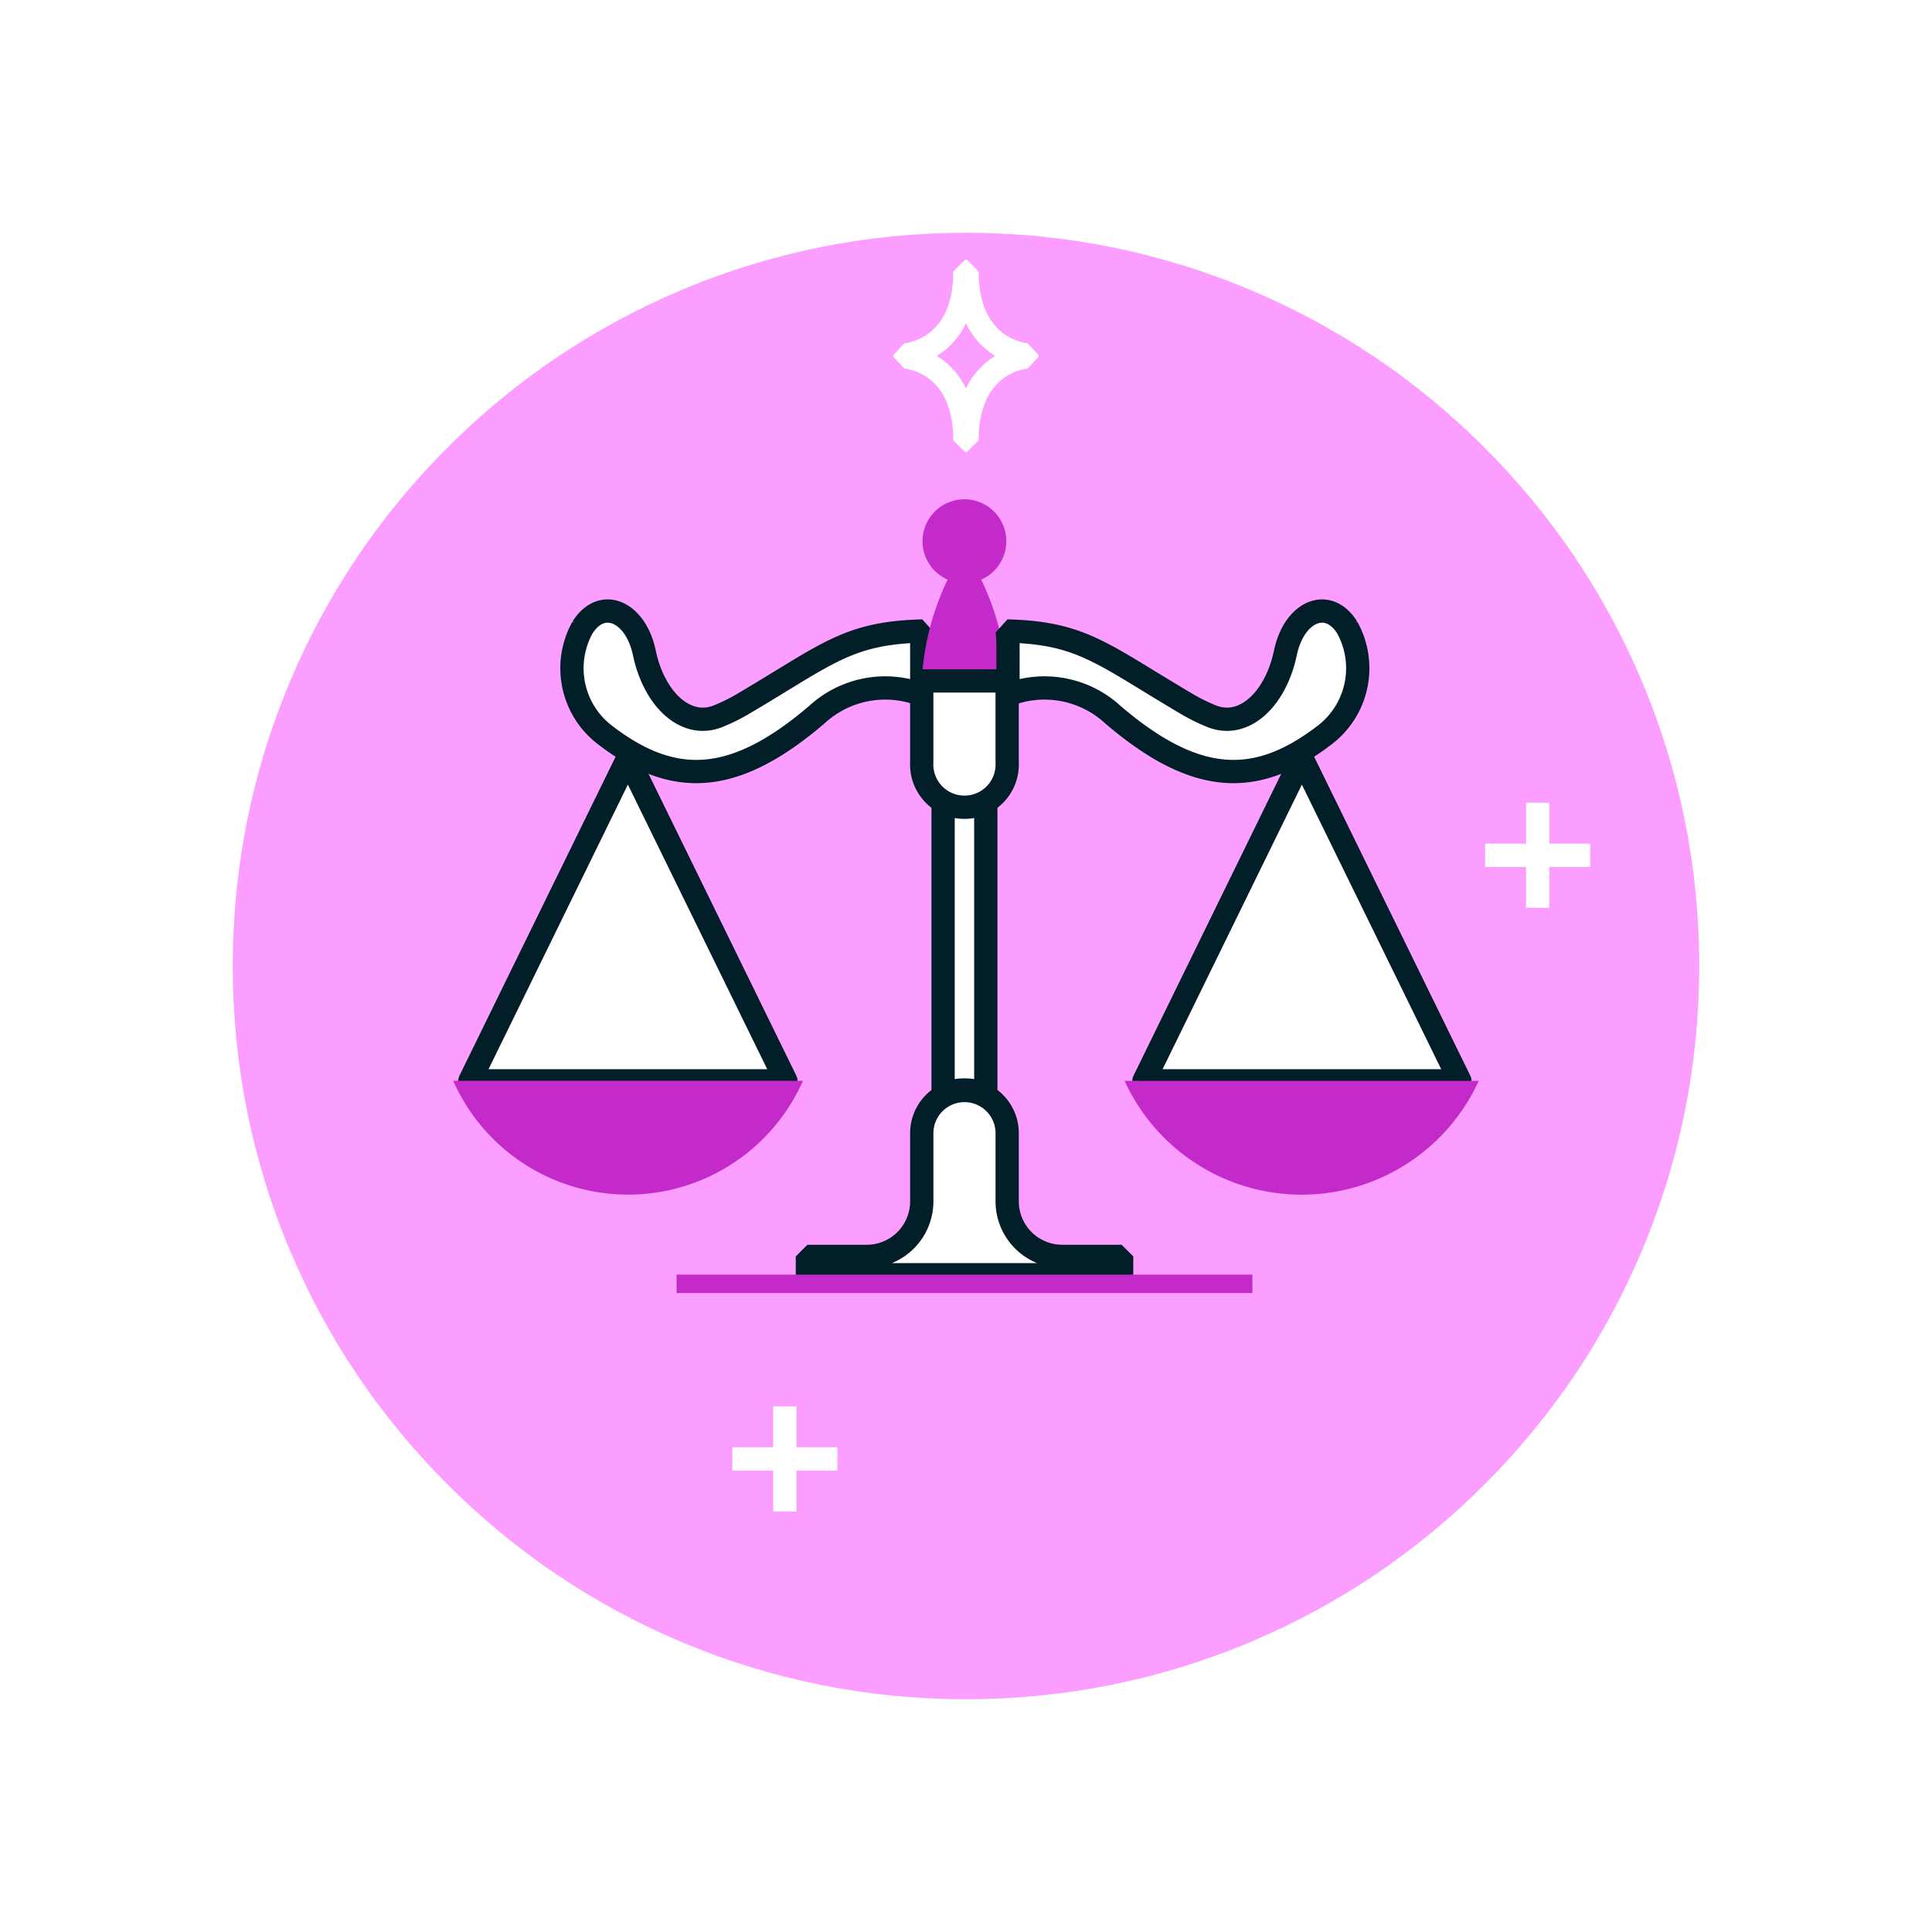 <svg xmlns="http://www.w3.org/2000/svg" width="83" height="83" viewBox="0 0 83 83">
    <defs>
        <filter id="Path_6806" width="83" height="83" x="0" y="0" filterUnits="userSpaceOnUse">
            <feOffset dy="3"/>
            <feGaussianBlur result="blur" stdDeviation="3"/>
            <feFlood flood-opacity=".078"/>
            <feComposite in2="blur" operator="in"/>
            <feComposite in="SourceGraphic"/>
        </filter>
        <style>
            .cls-2{fill:#2a222f;stroke:#fff}.cls-2,.cls-5{stroke-linecap:square;stroke-linejoin:bevel}.cls-5,.cls-7{fill:#fff;stroke:#011e29}.cls-6{fill:#c42ac9}.cls-7{stroke-linecap:round;stroke-linejoin:round}
        </style>
    </defs>
    <g id="Group_7573" transform="translate(-345 -1776.719)">
        <g id="Group_7566" transform="translate(0 949.219)">
            <g filter="url(#Path_6806)" transform="matrix(1, 0, 0, 1, 345, 827.5)">
                <g id="Path_6806-2" fill="#fc9eff" stroke="none">
                    <path d="M32.5 64.5c-4.32 0-8.51-.846-12.456-2.515-3.81-1.611-7.232-3.919-10.171-6.858-2.94-2.939-5.247-6.36-6.858-10.171C1.346 41.01.5 36.82.5 32.5s.846-8.51 2.515-12.456c1.611-3.81 3.919-7.232 6.858-10.171 2.939-2.94 6.36-5.247 10.171-6.858C23.99 1.346 28.18.5 32.5.5s8.51.846 12.456 2.515c3.81 1.611 7.232 3.919 10.171 6.858 2.94 2.939 5.247 6.36 6.858 10.171C63.654 23.99 64.5 28.18 64.5 32.5s-.846 8.51-2.515 12.456c-1.611 3.81-3.919 7.232-6.858 10.171-2.939 2.94-6.36 5.247-10.171 6.858C41.01 63.654 36.82 64.5 32.5 64.5z" transform="translate(9 6)"/>
                    <path fill="#fff" d="M32.5 1c-4.253 0-8.378.833-12.26 2.475-3.752 1.587-7.12 3.858-10.014 6.751-2.893 2.893-5.164 6.262-6.751 10.013C1.833 24.122 1 28.247 1 32.5s.833 8.378 2.475 12.26c1.587 3.752 3.858 7.12 6.751 10.014 2.893 2.893 6.262 5.164 10.013 6.751C24.122 63.167 28.247 64 32.5 64s8.378-.833 12.26-2.475c3.752-1.587 7.12-3.858 10.014-6.751 2.893-2.893 5.164-6.262 6.751-10.013C63.167 40.878 64 36.753 64 32.5s-.833-8.378-2.475-12.26c-1.587-3.752-3.858-7.12-6.751-10.014-2.893-2.893-6.262-5.164-10.013-6.751C40.878 1.833 36.753 1 32.5 1m0-1C50.45 0 65 14.55 65 32.5S50.45 65 32.5 65 0 50.45 0 32.5 14.55 0 32.5 0z" transform="translate(9 6)"/>
                </g>
            </g>
            <g id="Group_6909" transform="translate(376.961 888.42)">
                <path id="Line_1" d="M0 0L0 3.513" class="cls-2" transform="translate(1.756)"/>
                <path id="Line_2" d="M3.513 0L0 0" class="cls-2" transform="translate(0 1.756)"/>
            </g>
            <path id="Path_6807" fill="none" stroke="#fff" stroke-linecap="square" stroke-linejoin="bevel" d="M68.607 49.021s2.572.156 2.572 3.585h.086c0-3.429 2.572-3.585 2.572-3.585v-.088s-2.572-.156-2.572-3.585h-.086c0 3.429-2.572 3.585-2.572 3.585z" transform="translate(315.277 793.813)"/>
            <g id="Group_6910" transform="translate(409.303 862.487)">
                <path id="Line_35" d="M0 0L0 3.513" class="cls-2" transform="translate(1.756)"/>
                <path id="Line_36" d="M3.513 0L0 0" class="cls-2" transform="translate(0 1.756)"/>
            </g>
        </g>
        <g id="Group_7570" transform="translate(-12377.059 18117.795)">
            <path id="Path_115" fill="#fff" stroke="#011e29" d="M313.575 228.148v-13.194h-1.835v13.194a2.436 2.436 0 0 1 1.835 0z" transform="translate(12450.835 -16522.217)"/>
            <path id="Path_116" d="M283.43 201.925c-3.221.081-4.07.983-7.7 3.124a7.784 7.784 0 0 1-1.1.543c-1.388.542-2.738-.747-3.154-2.734-.372-1.769-1.823-2.412-2.658-1.078a3.607 3.607 0 0 0 .992 4.63c2.936 2.245 5.522 2.144 9.071-.884a4.337 4.337 0 0 1 4.514-.86V202.5a4.452 4.452 0 0 1 .035-.575z" class="cls-5" transform="translate(12478.263 -16515.893)"/>
            <path id="Path_117" d="M311.08 192.666a11.349 11.349 0 0 0-1.835 5.63h3.669a11.355 11.355 0 0 0-1.834-5.63z" class="cls-6" transform="translate(12452.412 -16510.119)"/>
            <path id="Path_119" d="M306.834 257.5a2.367 2.367 0 0 1-2.367-2.367v-2.968a1.835 1.835 0 0 0-3.669 0v2.968a2.366 2.366 0 0 1-2.367 2.367h-2.547v.789h13.5v-.789z" class="cls-5" transform="translate(12460.861 -16544.6)"/>
            <path id="Rectangle_1" d="M0 0H24.737V0.789H0z" class="cls-6" transform="translate(12751.125 -16286.317)"/>
            <path id="Path_120" d="M315.524 189.847a1.8 1.8 0 1 1-1.8-1.8 1.8 1.8 0 0 1 1.8 1.8z" class="cls-6" transform="translate(12449.767 -16507.672)"/>
            <g id="Group_57" transform="translate(12741.529 -16308.506)">
                <path id="Path_121" d="M263.234 211.572l-6.788 13.864h13.577z" class="cls-7" transform="translate(-255.73 -211.572)"/>
                <path id="Path_122" d="M256.446 249.28h15.025a8.216 8.216 0 0 1-15.025 0z" class="cls-6" transform="translate(-256.446 -235.418)"/>
            </g>
            <path id="Path_123" d="M319.228 201.925c3.221.081 4.07.983 7.7 3.124a7.746 7.746 0 0 0 1.1.543c1.388.542 2.737-.747 3.154-2.734.371-1.769 1.823-2.412 2.657-1.078a3.608 3.608 0 0 1-.992 4.63c-2.936 2.245-5.522 2.144-9.071-.884a4.336 4.336 0 0 0-4.513-.86V202.5a4.5 4.5 0 0 0-.035-.575z" class="cls-5" transform="translate(12446.1 -16515.893)"/>
            <g id="Group_58" transform="translate(12770.373 -16308.506)">
                <path id="Path_124" d="M341.985 211.572l6.788 13.864H335.2z" class="cls-7" transform="translate(-334.37 -211.572)"/>
                <path id="Path_125" d="M350.433 249.28H335.22a8.361 8.361 0 0 0 15.213 0z" class="cls-6" transform="translate(-335.22 -235.416)"/>
            </g>
            <path id="Path_11195" d="M312.913 206.048v-3.494h-3.669v3.494a1.837 1.837 0 1 0 3.669 0z" class="cls-5" transform="translate(12452.414 -16514.377)"/>
        </g>
    </g>
</svg>
